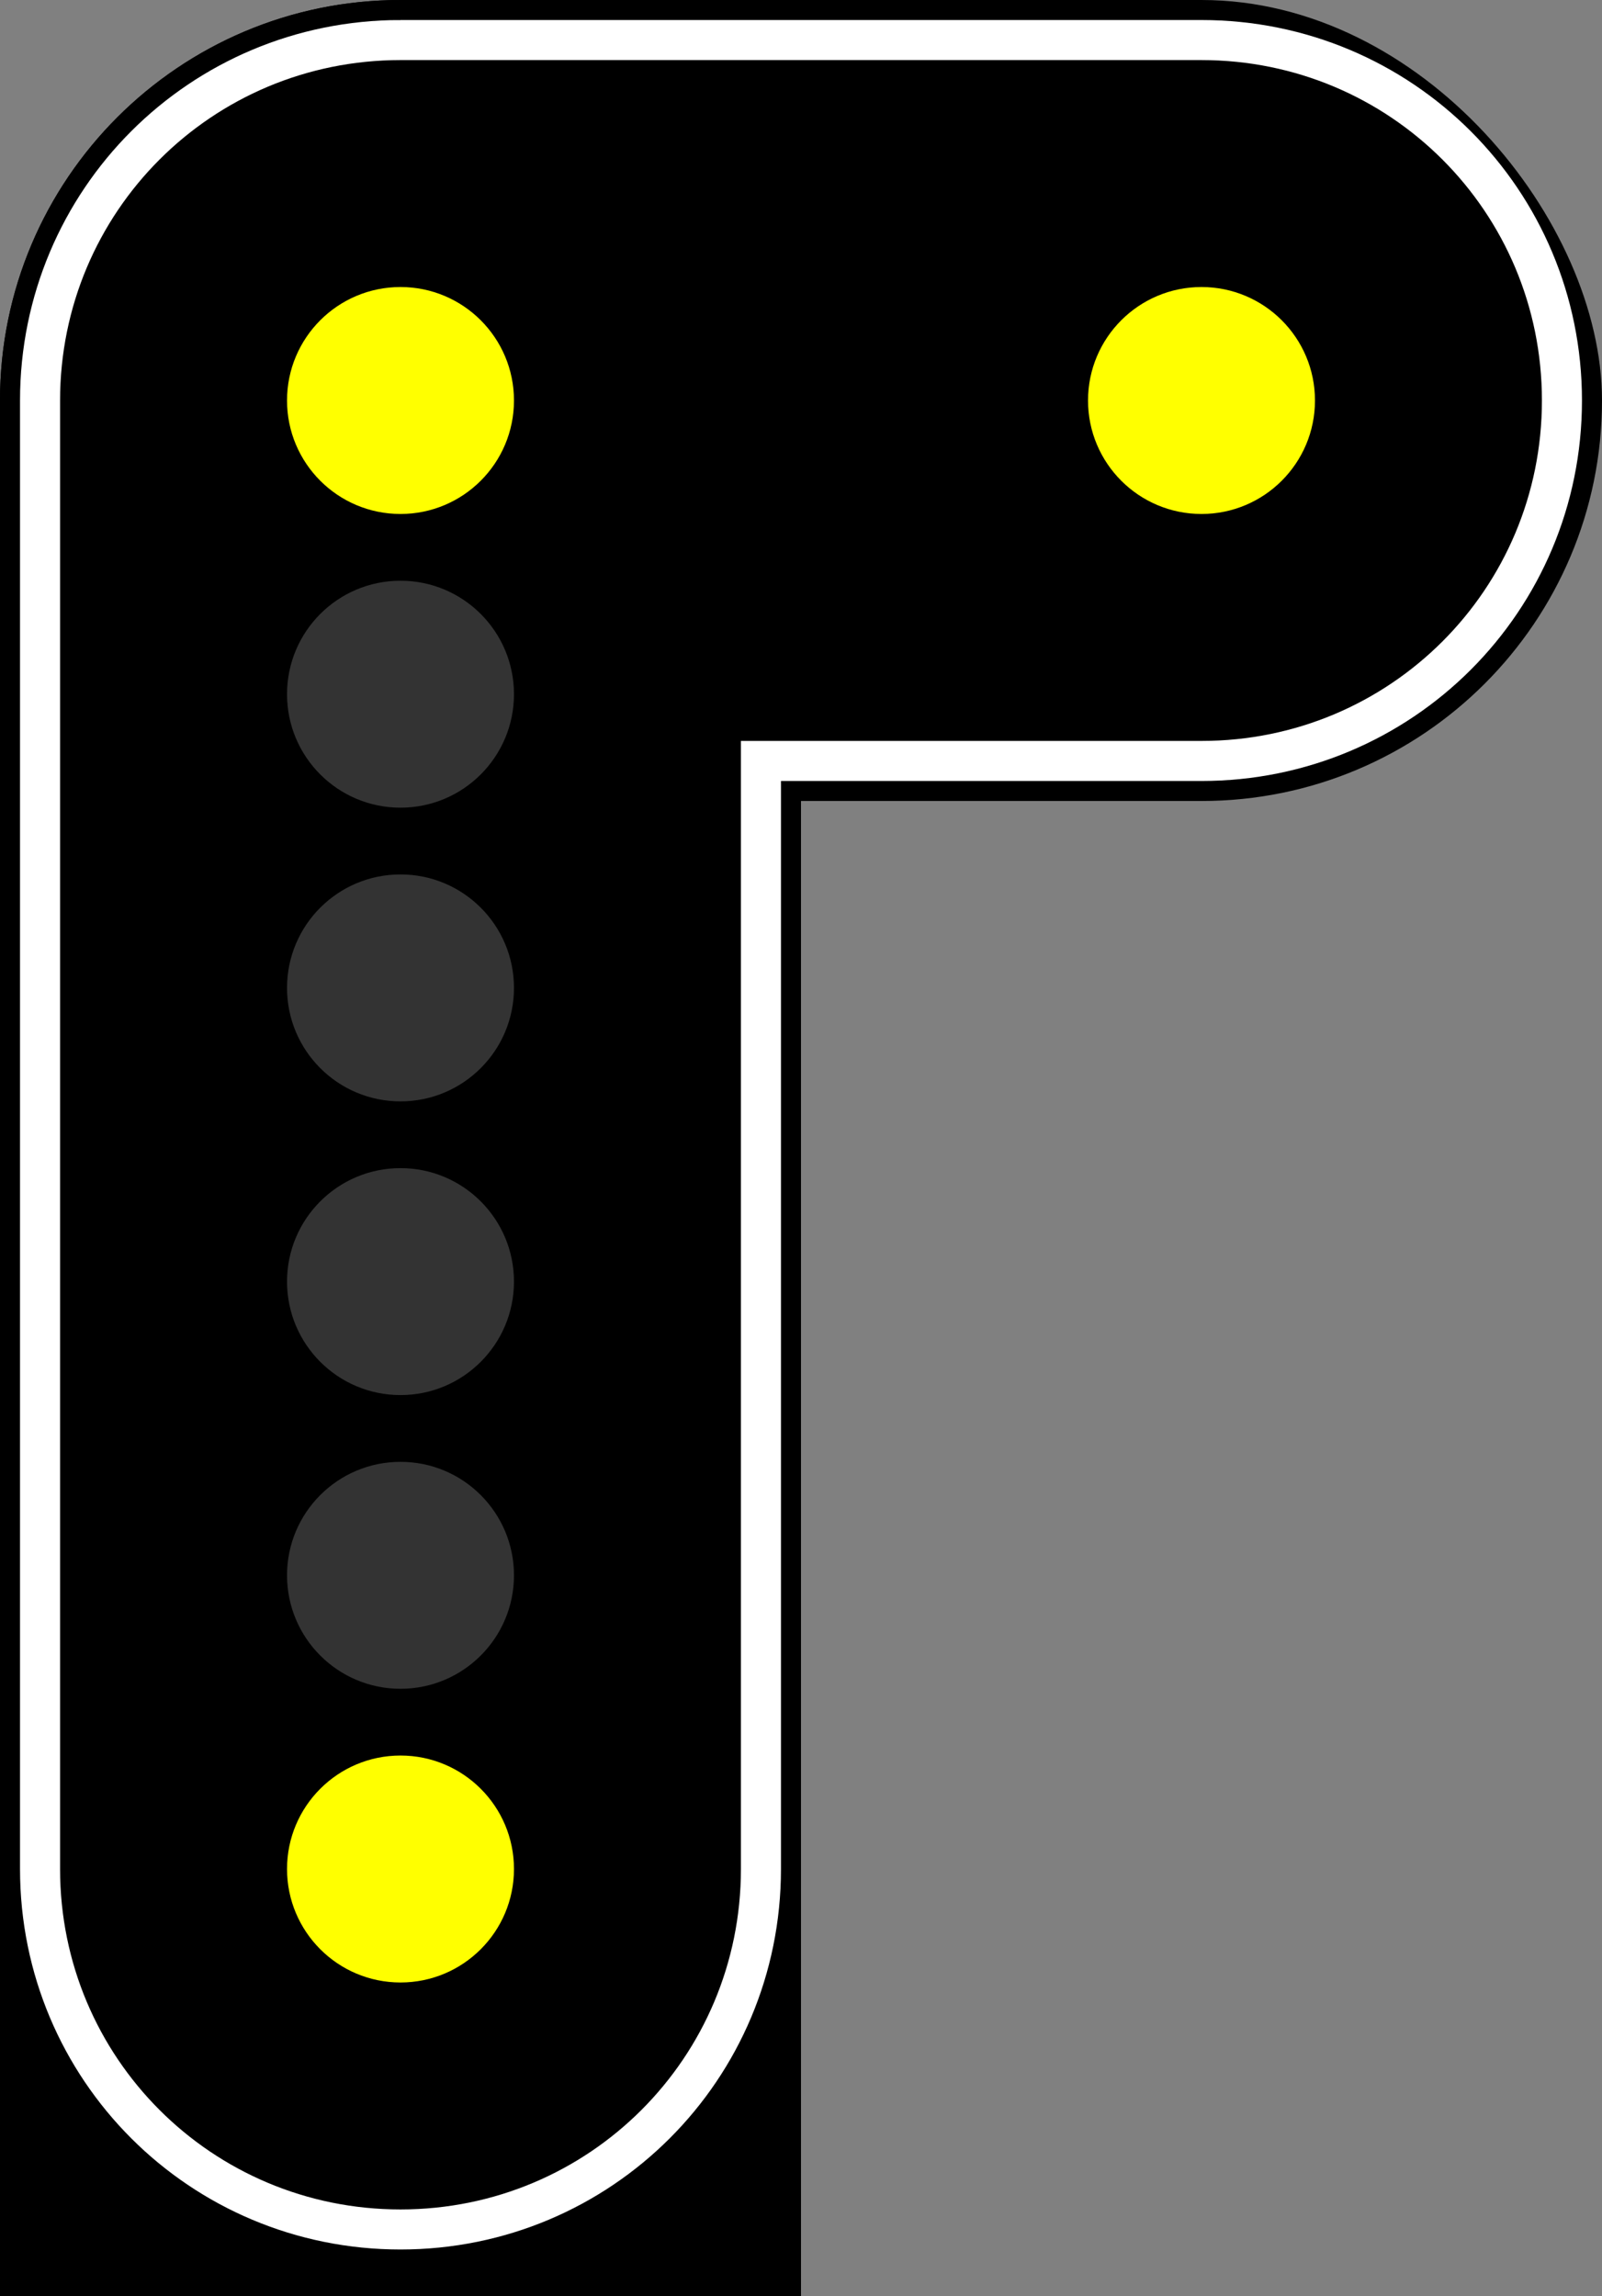 ﻿<?xml version="1.0" encoding="utf-8"?><svg version="1.1" viewBox="0 0 1200 1720" xmlns="http://www.w3.org/2000/svg"><rect x="0" y="0" width="1200" height="1720" fill="#808080" stroke="none"/><style type="text/css">.R { fill: #ff0; } .A { fill: #ff0; }</style><g><rect width="1200" height="600" rx="300" ry="300" /><rect width="600" height="1700" rx="300" ry="300" /><rect y="1400" width="600" height="320" /></g><path d="m300 30c-9.349 0-18.583 0.47-27.682 1.389s-18.061 2.286-26.865 4.078c-8.804 1.792-17.449 4.011-25.914 6.633-8.465 2.622-16.749 5.646-24.83 9.053-8.081 3.407-15.959 7.195-23.611 11.342-7.653 4.147-15.082 8.653-22.262 13.496-28.719 19.37-53.475 44.127-72.846 72.846-4.843 7.18-9.349 14.609-13.496 22.262-4.147 7.653-7.935 15.53-11.342 23.611-3.407 8.081-6.431 16.365-9.053 24.83-2.622 8.465-4.84 17.11-6.633 25.914-1.792 8.804-3.16 17.767-4.078 26.865s-1.389 18.333-1.389 27.682v1100c0 149.58 120.42 270 270 270s270-120.42 270-270v-830h330c149.58 0 270-120.42 270-270s-120.42-270-270-270h-600z" fill="none" stroke="#fff" stroke-width="30" /><g fill="#333"><circle class="R" cx="300" cy="300" r="85" /><circle class="C" cx="300" cy="520" r="85" /><circle class="M" cx="300" cy="740" r="85" /><circle class="VL" cx="300" cy="960" r="85" /><circle class="S C" cx="300" cy="1180" r="85" /><circle class="A" cx="300" cy="1400" r="85" /><circle class="R" cx="900" cy="300" r="85" /></g></svg>